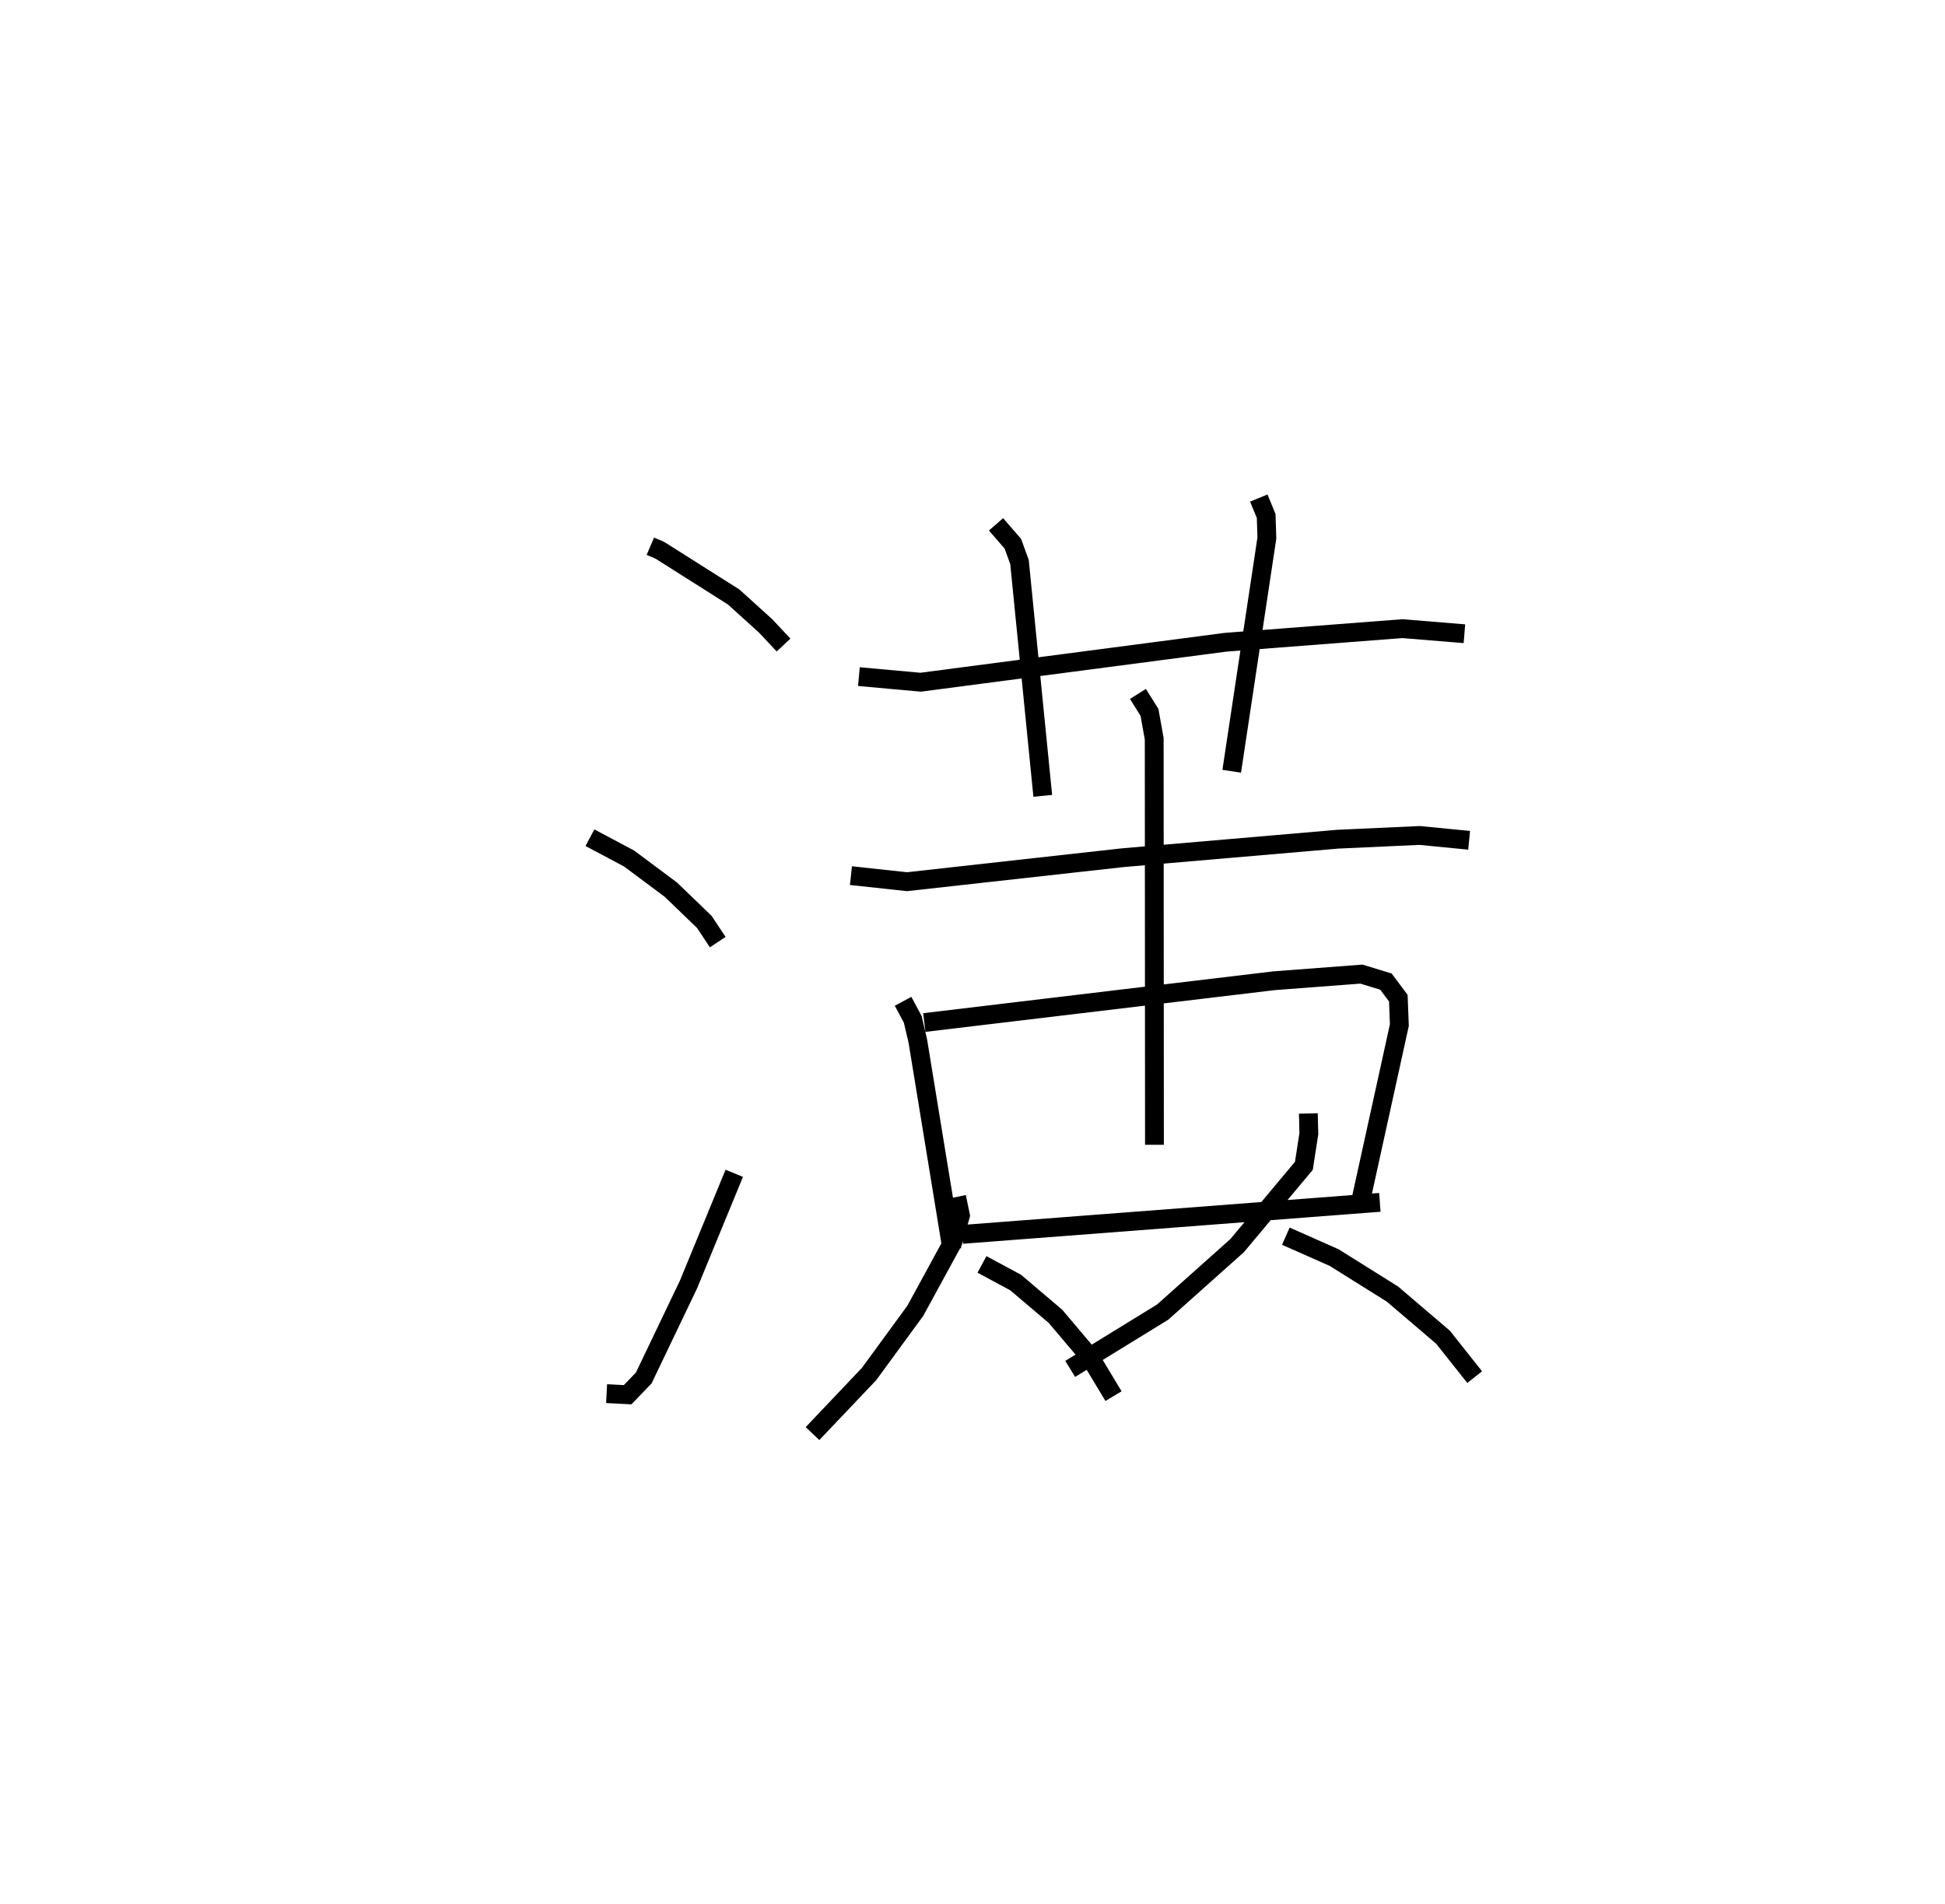 <?xml version="1.0" encoding="utf-8" ?>
<svg baseProfile="full" height="101.193" version="1.1" width="103.388" xmlns="http://www.w3.org/2000/svg" xmlns:ev="http://www.w3.org/2001/xml-events" xmlns:xlink="http://www.w3.org/1999/xlink"><defs /><rect fill="white" height="101.193" width="103.388" x="0" y="0" /><path d="M25,25 m0.0,0.0 m9.57,4.032 l0.512,0.219 3.919,2.48 l1.705,1.544 0.944,1.009 m-10.292,10.239 l2.083,1.107 2.217,1.653 l1.779,1.713 0.715,1.077 m-5.908,23.998 l1.118,0.058 0.856,-0.889 l2.379,-4.969 2.433,-5.911 m6.626,-26.399 l3.279,0.298 16.21,-2.124 l9.399,-0.723 3.298,0.27 m-24.898,-5.814 l0.895,1.031 0.353,0.972 l1.237,12.428 m11.483,-15.828 l0.392,0.955 0.038,1.168 l-1.869,12.397 m-20.24,5.548 l2.981,0.322 11.478,-1.276 l11.413,-0.982 4.355,-0.199 l2.633,0.257 m-30.09,8.558 l0.514,0.957 0.269,1.147 l1.815,11.098 m-1.469,-12.074 l18.594,-2.222 4.641,-0.352 l1.304,0.398 0.658,0.88 l0.055,1.432 -2.053,9.337 m-21.173,1.786 l22.189,-1.701 m-12.859,-27.023 l0.614,0.98 0.251,1.405 l0.013,21.578 m-10.515,2.772 l0.203,0.988 -0.396,1.388 l-2.002,3.671 -2.46,3.364 l-3.006,3.166 m9.008,-8.991 l1.789,0.963 2.119,1.797 l1.844,2.181 1.24,2.06 m10.357,-15.024 l0.026,1.075 -0.264,1.708 l-3.548,4.241 -3.961,3.535 l-4.912,3.018 m11.462,-7.055 l2.571,1.139 3.097,1.939 l2.685,2.29 1.685,2.123 " fill="none" stroke="black" stroke-width="1" /></svg>